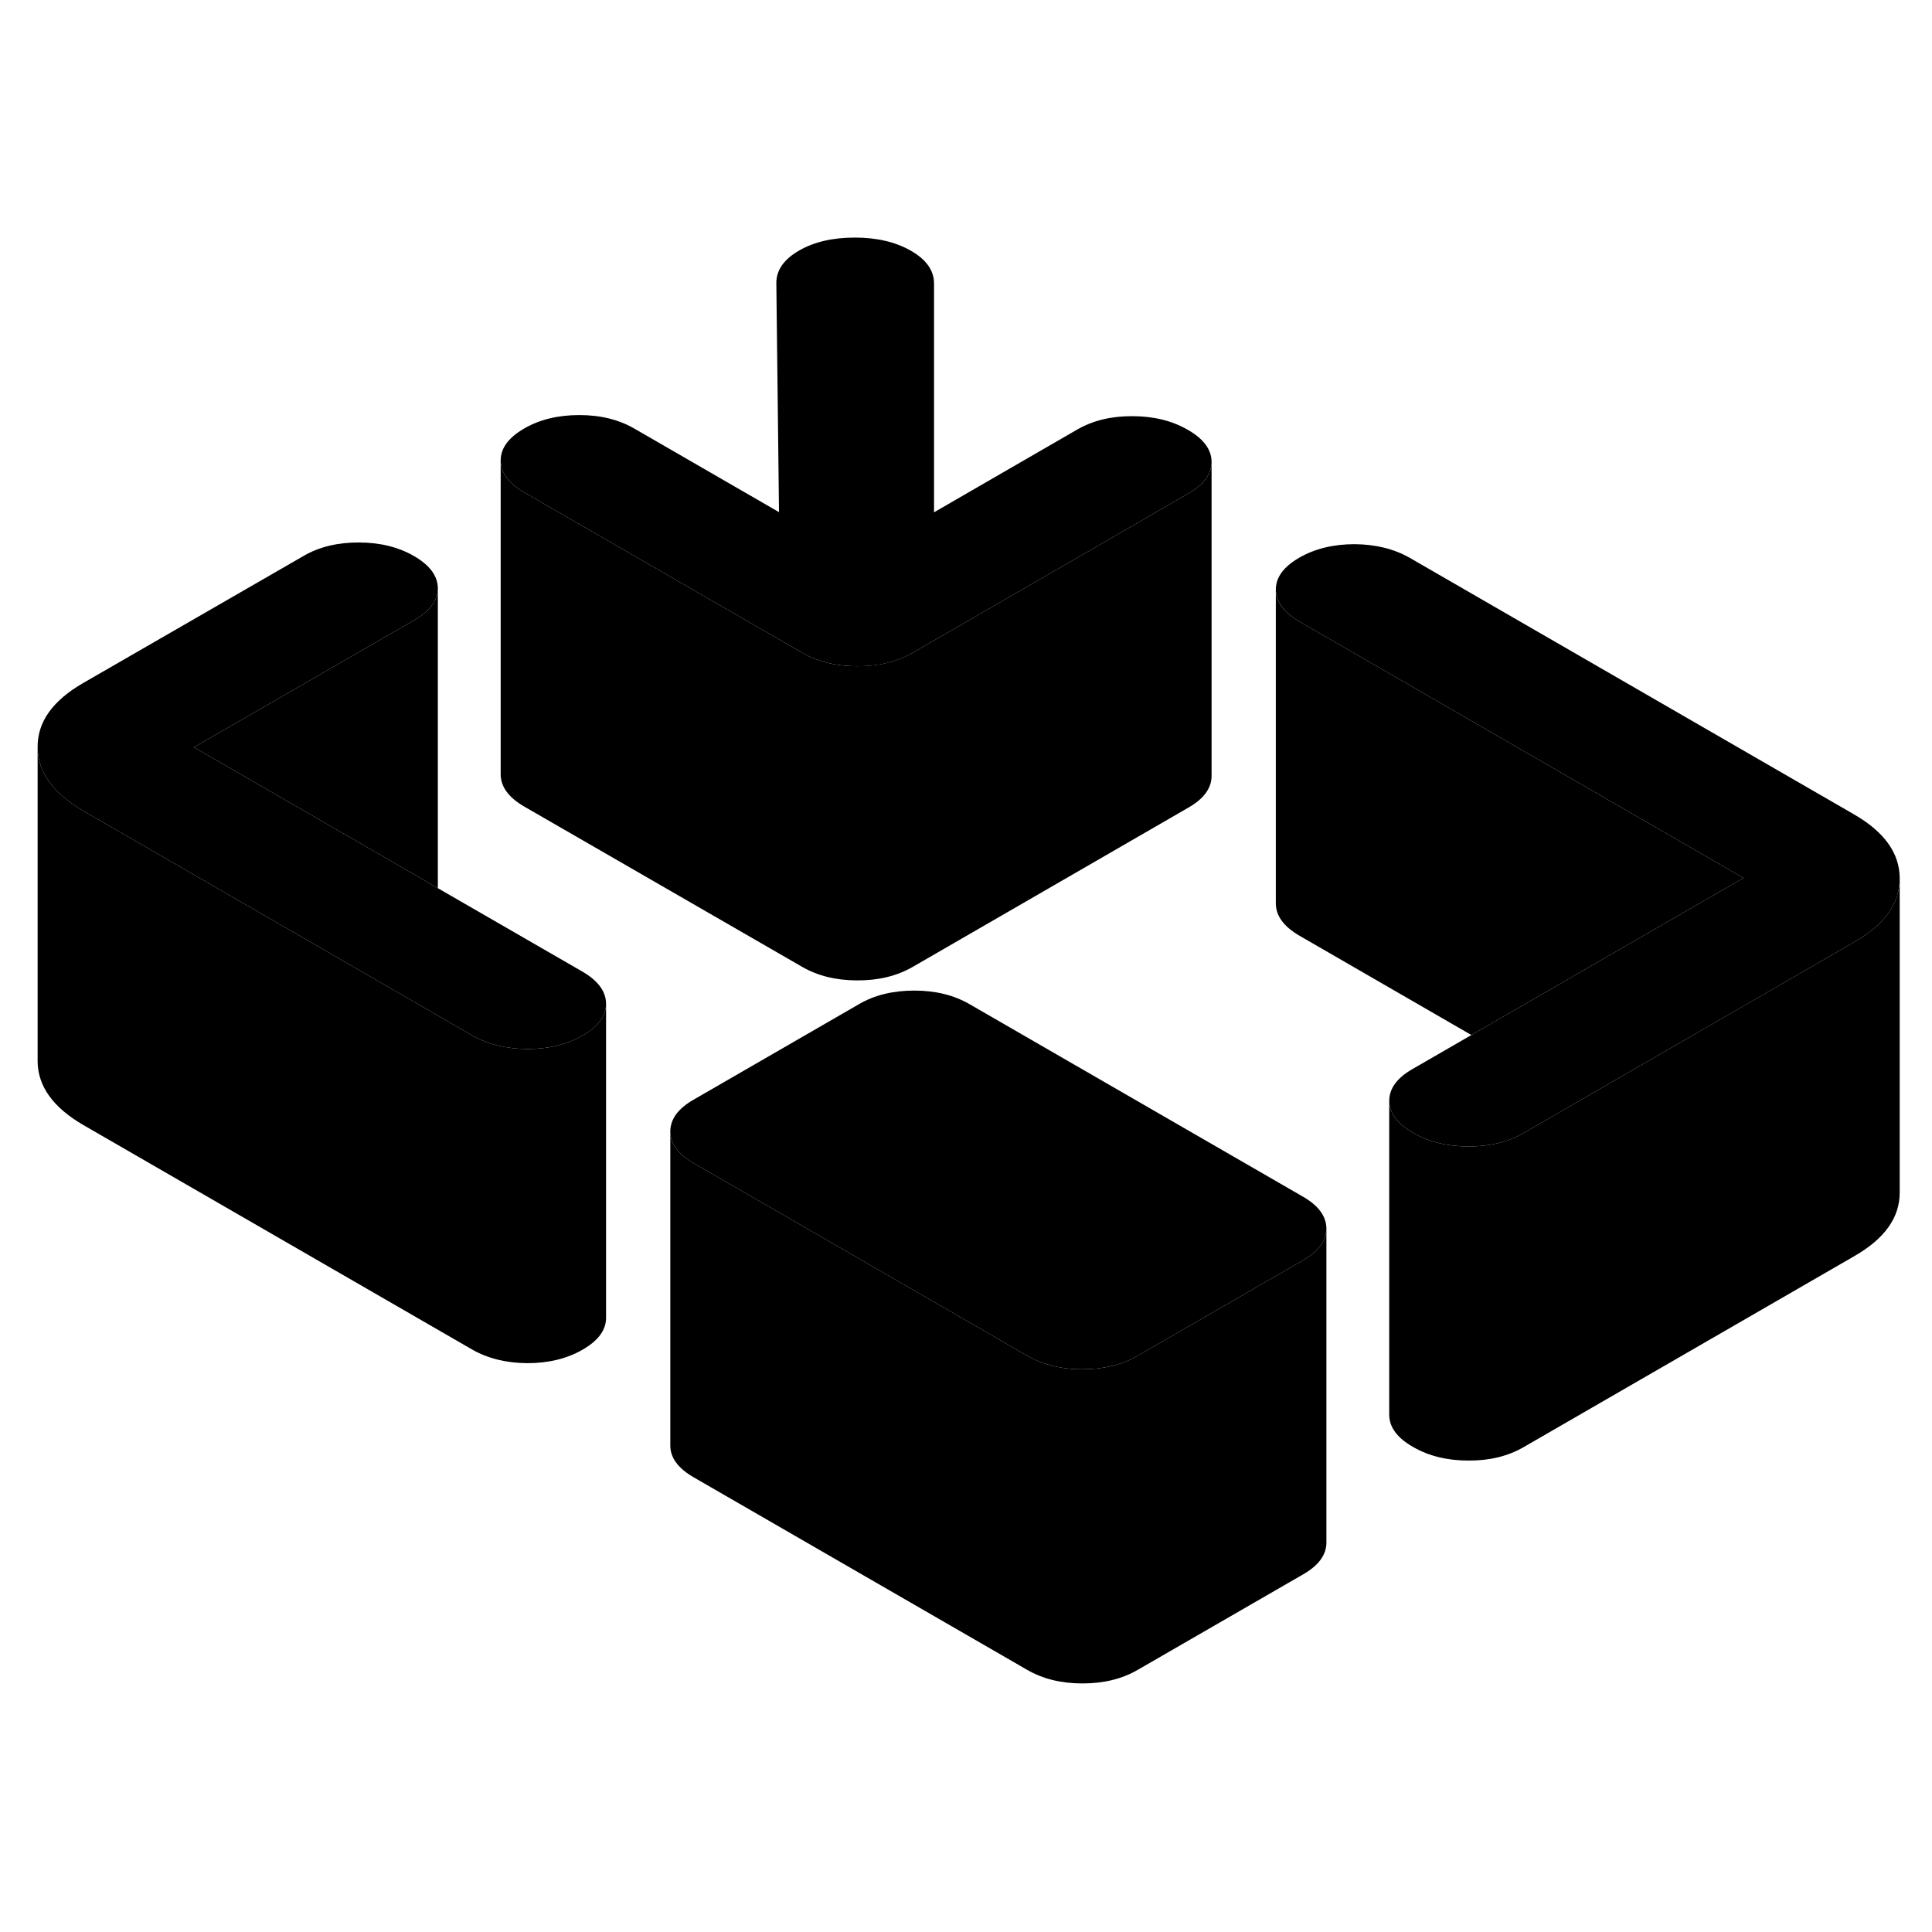 <svg width="48" height="48" viewBox="0 0 123 97" xmlns="http://www.w3.org/2000/svg" stroke-width="1px"
     stroke-linecap="round" stroke-linejoin="round">
    <path d="M84.445 65.206C84.445 65.986 83.955 66.666 82.955 67.236L72.425 73.315C71.425 73.895 70.255 74.175 68.905 74.175C68.195 74.175 67.525 74.096 66.915 73.925C66.365 73.785 65.855 73.575 65.385 73.305L60.205 70.315L44.185 61.065C43.185 60.495 42.675 59.816 42.675 59.036C42.675 58.256 43.165 57.576 44.165 57.006L54.695 50.925C55.685 50.346 56.865 50.065 58.215 50.065C59.565 50.065 60.735 50.355 61.735 50.935L82.935 63.175C83.935 63.745 84.435 64.426 84.445 65.206Z" class="pr-icon-iso-solid-stroke" stroke-linejoin="round"/>
    <path d="M38.585 50.895C38.585 51.675 38.095 52.346 37.095 52.925C36.105 53.495 34.925 53.786 33.575 53.786C32.225 53.776 31.055 53.486 30.055 52.916L22.645 48.636L15.575 44.555L5.325 38.636C3.385 37.516 2.405 36.155 2.395 34.565C2.385 32.965 3.345 31.616 5.275 30.496L19.325 22.395C20.315 21.816 21.485 21.536 22.835 21.536C24.185 21.536 25.365 21.826 26.365 22.405C27.365 22.985 27.865 23.666 27.875 24.446C27.875 25.216 27.385 25.896 26.385 26.476L12.345 34.575L24.825 41.776L27.455 43.305L27.875 43.546L37.075 48.855C38.075 49.435 38.575 50.115 38.585 50.895Z" class="pr-icon-iso-solid-stroke" stroke-linejoin="round"/>
    <path d="M77.135 16.395C77.135 17.175 76.645 17.855 75.645 18.425L59.465 27.776L58.095 28.565C57.095 29.135 55.925 29.425 54.575 29.416C53.225 29.416 52.055 29.126 51.055 28.546L49.455 27.625L33.385 18.355C32.385 17.776 31.885 17.095 31.875 16.315C31.875 15.535 32.375 14.856 33.365 14.286C34.355 13.706 35.535 13.425 36.885 13.425C38.235 13.425 39.405 13.716 40.405 14.296L49.425 19.506L49.595 19.605L49.425 5.016C49.425 4.196 49.905 3.516 50.865 2.956C51.835 2.396 53.025 2.125 54.425 2.125C55.825 2.125 57.025 2.406 57.995 2.966C58.975 3.526 59.455 4.216 59.465 5.026V19.616L68.585 14.345C69.575 13.775 70.745 13.486 72.095 13.496C73.445 13.496 74.625 13.786 75.625 14.366C76.625 14.935 77.125 15.616 77.135 16.395Z" class="pr-icon-iso-solid-stroke" stroke-linejoin="round"/>
    <path d="M120.945 42.906V42.925C120.945 44.516 119.985 45.866 118.065 46.966L107.765 52.916L100.735 56.976L96.995 59.136C96.005 59.706 94.835 59.996 93.485 59.986C92.135 59.986 90.955 59.696 89.955 59.115C88.955 58.545 88.455 57.865 88.445 57.085C88.445 56.305 88.935 55.625 89.935 55.055L93.675 52.895L100.705 48.835L110.995 42.895L82.735 26.575C81.735 25.995 81.235 25.316 81.225 24.536C81.225 23.756 81.715 23.086 82.715 22.506C83.705 21.936 84.885 21.645 86.235 21.645C87.585 21.655 88.755 21.946 89.755 22.516L118.015 38.835C119.965 39.955 120.935 41.316 120.945 42.906Z" class="pr-icon-iso-solid-stroke" stroke-linejoin="round"/>
    <path d="M120.944 42.925V62.906C120.954 64.505 119.994 65.856 118.064 66.966L96.994 79.135C96.004 79.706 94.834 79.996 93.484 79.986C92.134 79.986 90.954 79.695 89.954 79.115C88.954 78.546 88.454 77.865 88.444 77.085V57.085C88.454 57.865 88.954 58.545 89.954 59.115C90.954 59.696 92.134 59.986 93.484 59.986C94.834 59.996 96.004 59.706 96.994 59.136L100.734 56.976L107.764 52.916L118.064 46.966C119.984 45.866 120.944 44.516 120.944 42.925Z" class="pr-icon-iso-solid-stroke" stroke-linejoin="round"/>
    <path d="M110.995 42.895L100.705 48.835L93.675 52.895L82.735 46.575C81.735 45.995 81.235 45.316 81.225 44.536V24.536C81.225 25.316 81.735 25.995 82.735 26.575L110.995 42.895Z" class="pr-icon-iso-solid-stroke" stroke-linejoin="round"/>
    <path d="M84.445 65.206V85.206C84.445 85.986 83.955 86.666 82.955 87.236L72.425 93.315C71.425 93.895 70.255 94.175 68.905 94.175C67.555 94.175 66.385 93.885 65.385 93.305L44.185 81.065C43.185 80.495 42.675 79.816 42.675 79.036V59.036C42.675 59.816 43.185 60.495 44.185 61.065L60.205 70.315L65.385 73.305C65.855 73.575 66.365 73.785 66.915 73.925C67.525 74.096 68.195 74.175 68.905 74.175C70.255 74.175 71.425 73.895 72.425 73.315L82.955 67.236C83.955 66.666 84.445 65.986 84.445 65.206Z" class="pr-icon-iso-solid-stroke" stroke-linejoin="round"/>
    <path d="M38.585 50.895V70.895C38.585 71.675 38.094 72.346 37.094 72.925C36.105 73.496 34.925 73.786 33.575 73.786C32.225 73.776 31.055 73.486 30.055 72.915L5.325 58.636C3.385 57.516 2.405 56.155 2.395 54.565V34.565C2.405 36.155 3.385 37.516 5.325 38.636L15.575 44.555L22.645 48.636L30.055 52.916C31.055 53.486 32.225 53.776 33.575 53.786C34.925 53.786 36.105 53.495 37.094 52.925C38.094 52.346 38.585 51.675 38.585 50.895Z" class="pr-icon-iso-solid-stroke" stroke-linejoin="round"/>
    <path d="M27.875 24.446V43.546L27.455 43.305L24.825 41.776L12.345 34.575L26.385 26.476C27.385 25.896 27.875 25.216 27.875 24.446Z" class="pr-icon-iso-solid-stroke" stroke-linejoin="round"/>
    <path d="M77.135 16.395V36.395C77.135 37.175 76.645 37.855 75.645 38.425L58.095 48.565C57.095 49.135 55.925 49.425 54.575 49.416C53.225 49.416 52.055 49.126 51.055 48.546L33.385 38.355C32.385 37.776 31.885 37.095 31.875 36.315V16.315C31.885 17.095 32.385 17.776 33.385 18.355L49.455 27.625L51.055 28.546C52.055 29.126 53.225 29.416 54.575 29.416C55.925 29.416 57.095 29.135 58.095 28.565L59.465 27.776L75.645 18.425C76.645 17.855 77.135 17.175 77.135 16.395Z" class="pr-icon-iso-solid-stroke" stroke-linejoin="round"/>
    <path d="M49.425 19.506V5.016" class="pr-icon-iso-solid-stroke" stroke-linejoin="round"/>
</svg>